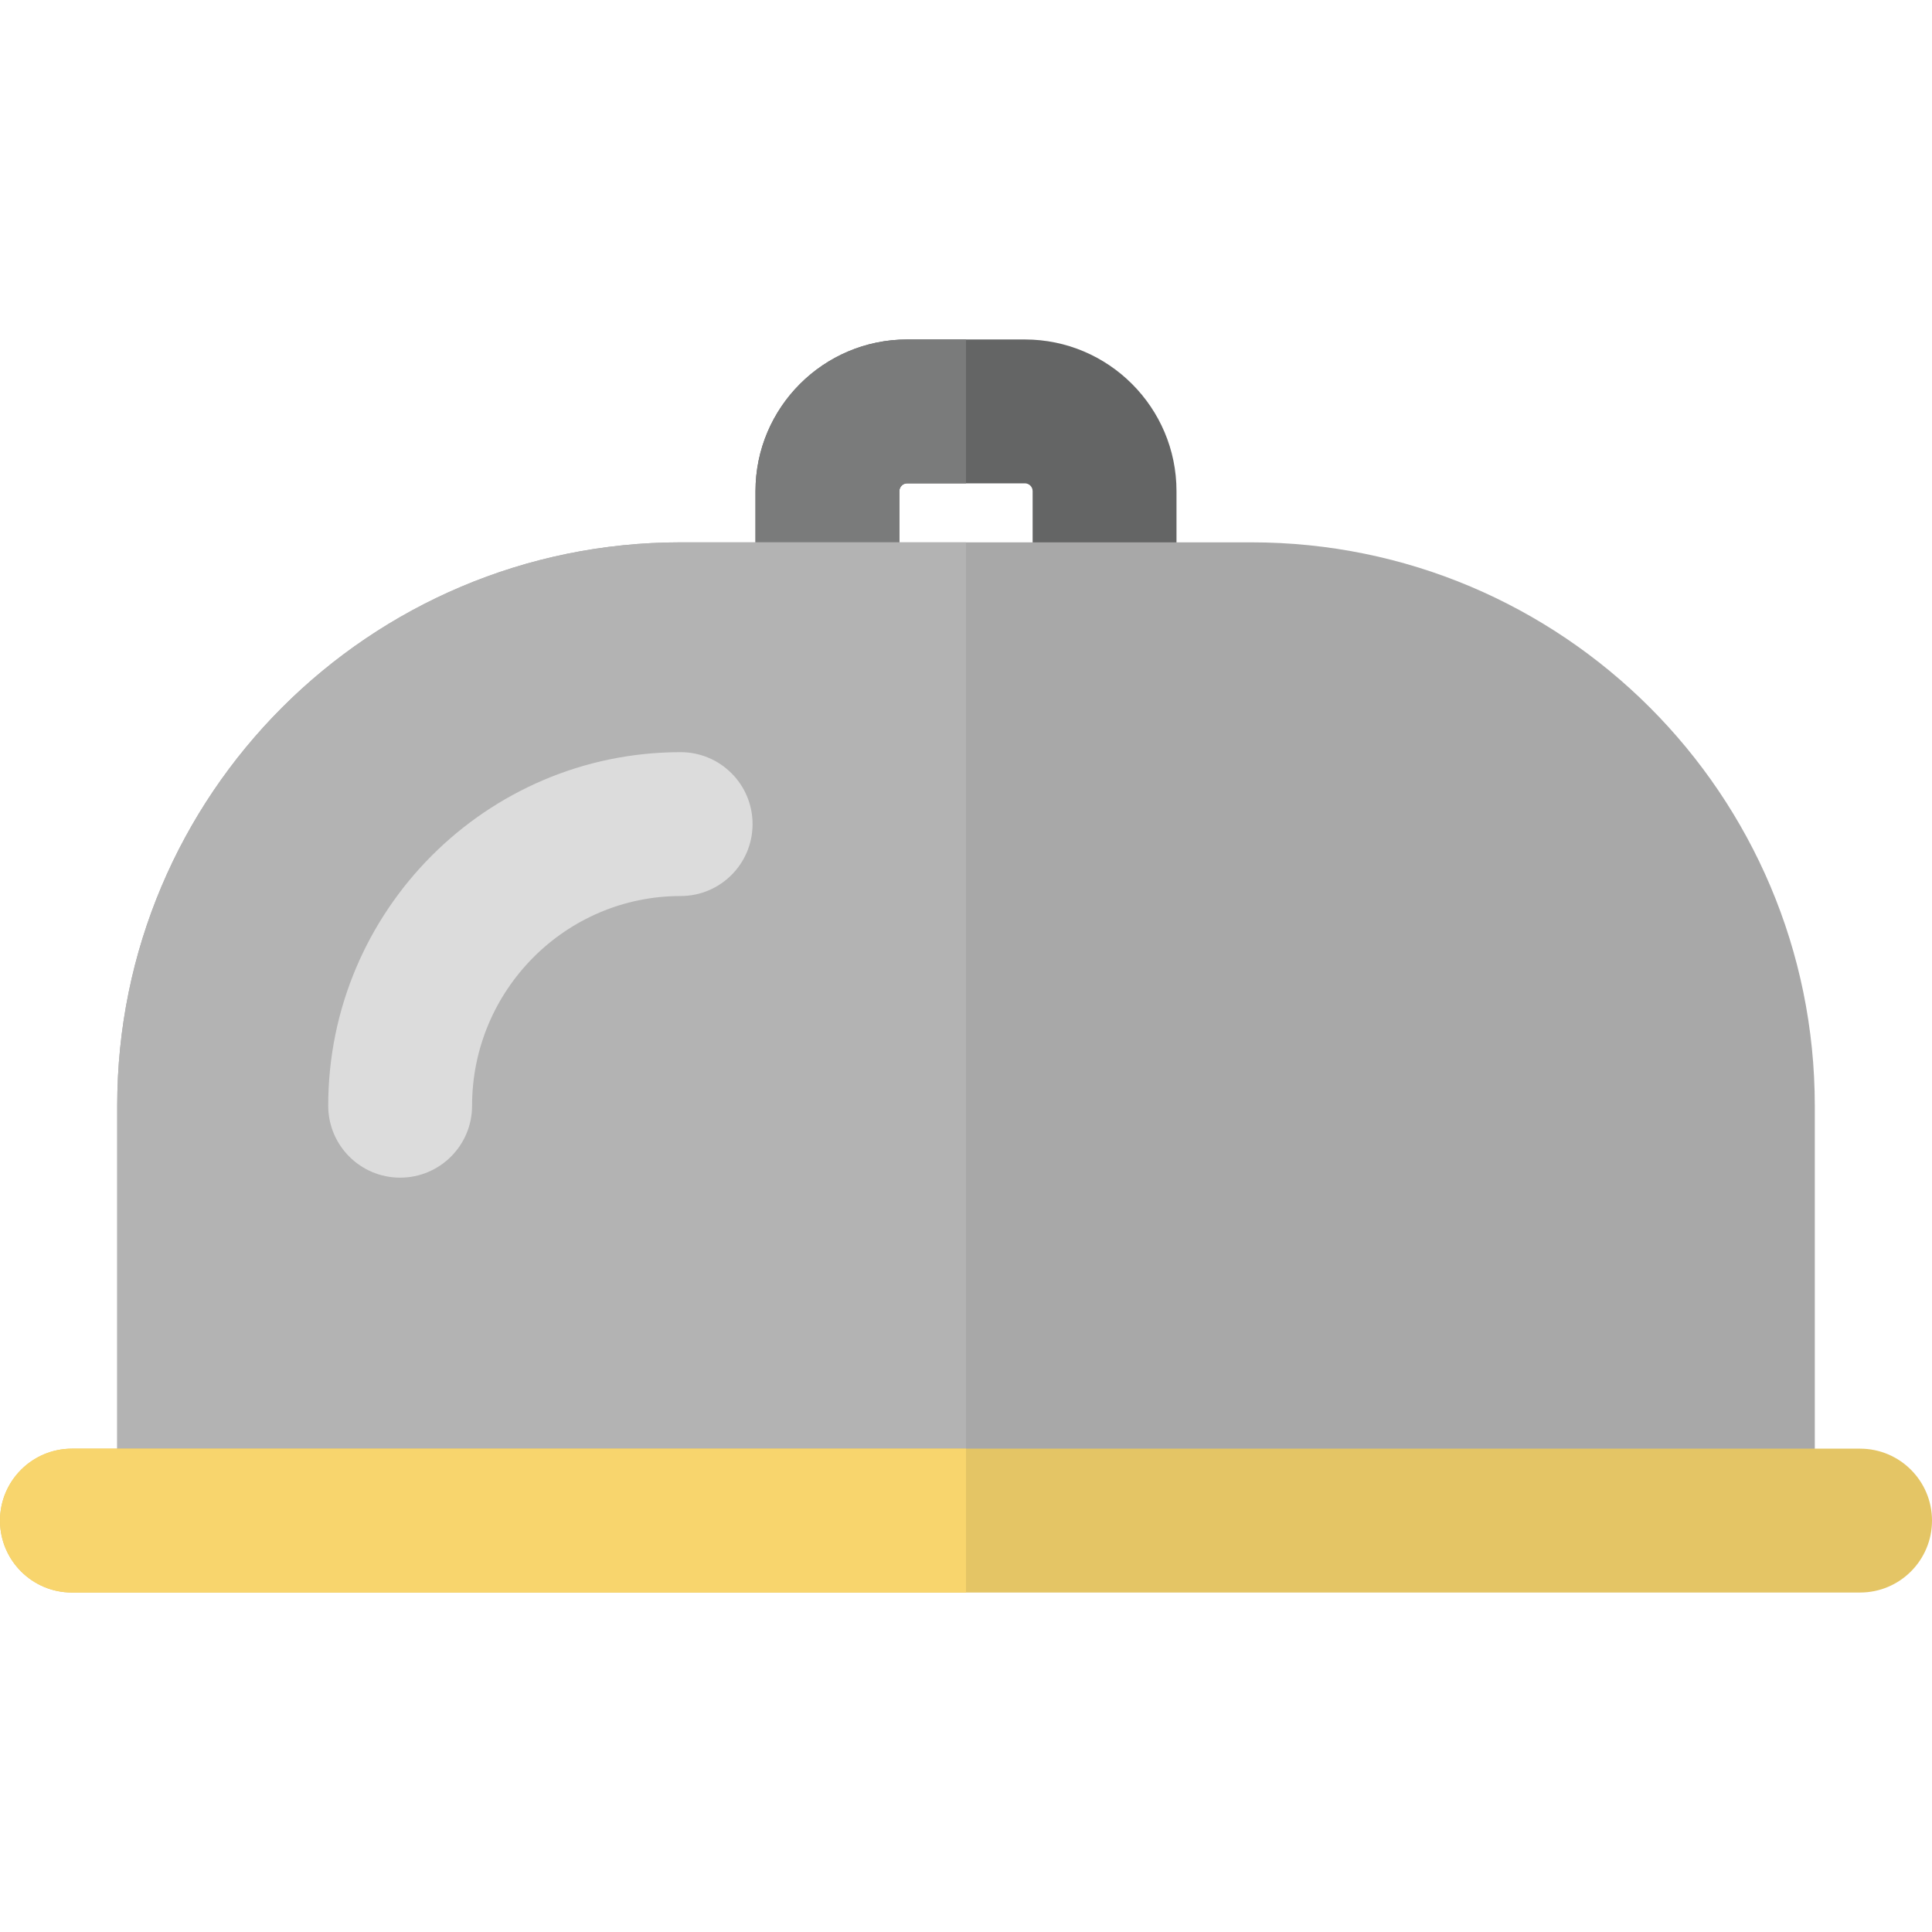 <?xml version="1.0" encoding="iso-8859-1"?>
<!-- Generator: Adobe Illustrator 19.0.0, SVG Export Plug-In . SVG Version: 6.00 Build 0)  -->
<svg xmlns="http://www.w3.org/2000/svg" xmlns:xlink="http://www.w3.org/1999/xlink" version="1.1" id="Layer_1" x="0px" y="0px" viewBox="0 0 402.889 402.889" style="enable-background:new 0 0 402.889 402.889;" xml:space="preserve" width="512" height="512">
<g>
	<path style="fill:#646565;" d="M230.34,137.914c-8.284,0-15-6.716-15-15v-20.493c0-0.898-0.73-1.628-1.629-1.628h-24.533   c-0.898,0-1.629,0.73-1.629,1.628v20.493c0,8.284-6.716,15-15,15s-15-6.716-15-15v-20.493c0-17.44,14.188-31.628,31.629-31.628   h24.533c17.44,0,31.629,14.188,31.629,31.628v20.493C245.34,131.198,238.624,137.914,230.34,137.914z"/>
	<path style="fill:#7A7B7B;" d="M201.444,100.793h-12.267c-0.898,0-1.629,0.73-1.629,1.628v20.493c0,8.284-6.716,15-15,15   s-15-6.716-15-15v-20.493c0-17.44,14.188-31.628,31.629-31.628h12.267V100.793z"/>
	<path style="fill:#A8A8A8;" d="M260.952,113.096H141.937c-64.883,0-117.492,52.604-117.492,117.486v86.014   c0,8.284,6.627,15.25,14.912,15.25s14.912-6.75,14.912-14.75h294.354c0,8,6.627,14.75,14.912,14.75s14.912-6.965,14.912-15.25   v-86.014C378.444,165.7,325.835,113.096,260.952,113.096z"/>
	<path style="fill:#B3B3B3;" d="M201.444,113.096h-59.508c-64.883,0-117.492,52.604-117.492,117.486v86.014   c0,8.284,6.627,15.25,14.912,15.25s14.912-6.75,14.912-14.75h147.177V113.096z"/>
	<path style="fill:#E4C565;" d="M387.889,302.096H15c-8.284,0-15,6.716-15,15s6.716,15,15,15h372.889c8.284,0,15-6.716,15-15   S396.173,302.096,387.889,302.096z"/>
	<path style="fill:#F8D56D;" d="M201.444,302.096H15c-8.284,0-15,6.716-15,15s6.716,15,15,15h186.444V302.096z"/>
	<path style="fill:#DCDCDC;" d="M83.444,245.582c-8.284,0-15-6.716-15-15c0-40.655,32.969-73.729,73.492-73.729   c8.284,0,15,6.716,15,15s-6.716,15-15,15c-23.981,0-43.492,19.617-43.492,43.729C98.444,238.866,91.729,245.582,83.444,245.582z"/>
</g>















</svg>
